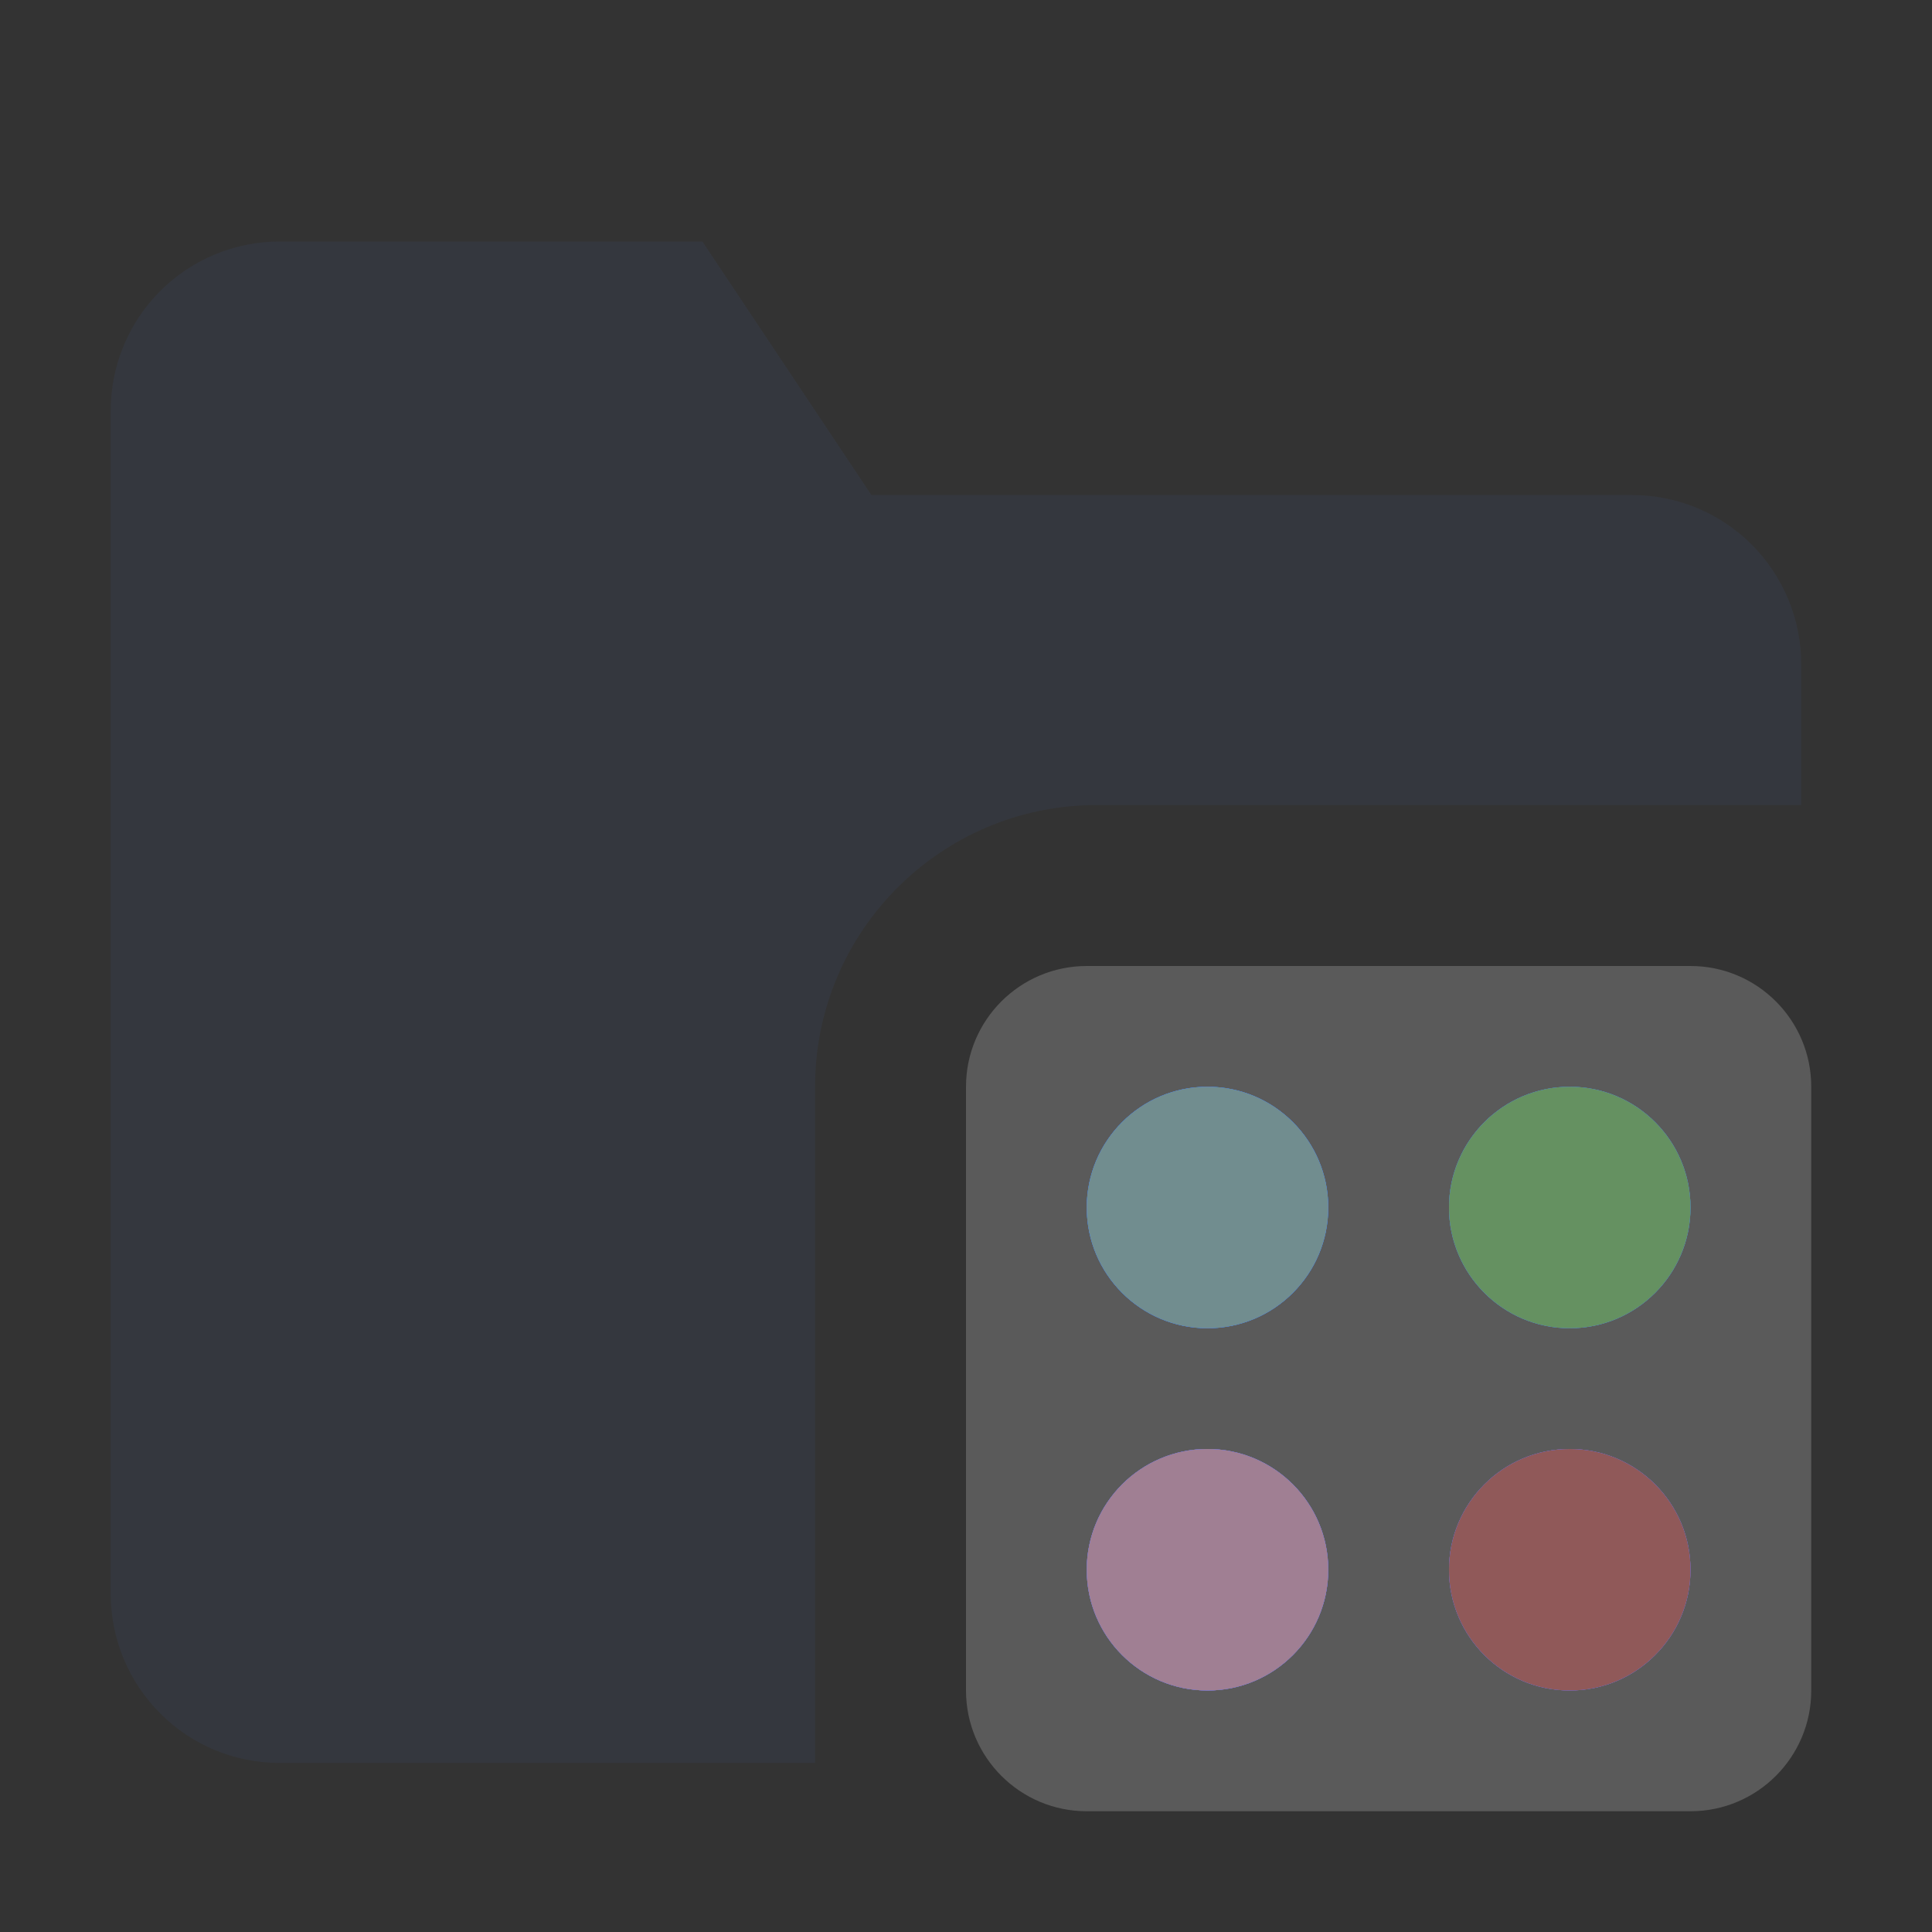 <?xml version="1.0" encoding="UTF-8" standalone="no"?>
<!DOCTYPE svg PUBLIC "-//W3C//DTD SVG 1.1//EN" "http://www.w3.org/Graphics/SVG/1.1/DTD/svg11.dtd">
<svg width="100%" height="100%" viewBox="0 0 16 16" version="1.1" xmlns="http://www.w3.org/2000/svg" xmlns:xlink="http://www.w3.org/1999/xlink" xml:space="preserve" xmlns:serif="http://www.serif.com/" style="fill-rule:evenodd;clip-rule:evenodd;stroke-linejoin:round;stroke-miterlimit:2;">
    <rect x="0" y="0" width="16" height="16" fill="#333333" stroke="none"/>
    <path d="M14.917,6.667L9.083,6.667C7.795,6.667 6.75,7.711 6.75,9L6.75,14.6L2.317,14.6C1.945,14.6 1.589,14.453 1.327,14.19C1.064,13.927 0.917,13.571 0.917,13.2L0.917,3.4C0.917,3.029 1.064,2.673 1.327,2.41C1.589,2.148 1.945,2 2.317,2L5.817,2L7.217,4.1L13.517,4.1C13.888,4.1 14.244,4.247 14.507,4.51C14.769,4.773 14.917,5.129 14.917,5.5L14.917,6.667Z" style="fill:rgb(53,57,65);fill-opacity:0.8;"/>
    <path d="M15,9L15,14C15,14.552 14.552,15 14,15L9,15C8.448,15 8,14.552 8,14L8,9C8,8.448 8.448,8 9,8L14,8C14.552,8 15,8.448 15,9Z" style="fill:rgb(245,247,249);fill-opacity:0.2;"/>
    <path d="M11,10C11,10.552 10.552,11 10,11C9.448,11 9,10.552 9,10C9,9.448 9.448,9 10,9C10.552,9 11,9.448 11,10Z" style="fill:rgb(0,182,194);"/>
    <path d="M14,10C14,10.552 13.552,11 13,11C12.448,11 12,10.552 12,10C12,9.448 12.448,9 13,9C13.552,9 14,9.448 14,10Z" style="fill:rgb(61,185,49);"/>
    <path d="M14,13C14,13.552 13.552,14 13,14C12.448,14 12,13.552 12,13C12,12.448 12.448,12 13,12C13.552,12 14,12.448 14,13Z" style="fill:rgb(231,90,90);"/>
    <path d="M11,13C11,13.552 10.552,14 10,14C9.448,14 9,13.552 9,13C9,12.448 9.448,12 10,12C10.552,12 11,12.448 11,13Z" style="fill:rgb(227,130,188);"/>
    <path d="M11,10C11,10.552 10.552,11 10,11C9.448,11 9,10.552 9,10C9,9.448 9.448,9 10,9C10.552,9 11,9.448 11,10Z" style="fill:rgb(76,113,246);"/>
    <path d="M14,10C14,10.552 13.552,11 13,11C12.448,11 12,10.552 12,10C12,9.448 12.448,9 13,9C13.552,9 14,9.448 14,10Z" style="fill:rgb(76,113,246);"/>
    <path d="M14,13C14,13.552 13.552,14 13,14C12.448,14 12,13.552 12,13C12,12.448 12.448,12 13,12C13.552,12 14,12.448 14,13Z" style="fill:rgb(76,113,246);"/>
    <path d="M11,13C11,13.552 10.552,14 10,14C9.448,14 9,13.552 9,13C9,12.448 9.448,12 10,12C10.552,12 11,12.448 11,13Z" style="fill:rgb(76,113,246);"/>
    <path d="M11,10C11,10.552 10.552,11 10,11C9.448,11 9,10.552 9,10C9,9.448 9.448,9 10,9C10.552,9 11,9.448 11,10Z" style="fill:rgb(76,113,246);"/>
    <path d="M14,10C14,10.552 13.552,11 13,11C12.448,11 12,10.552 12,10C12,9.448 12.448,9 13,9C13.552,9 14,9.448 14,10Z" style="fill:rgb(76,113,246);"/>
    <path d="M14,13C14,13.552 13.552,14 13,14C12.448,14 12,13.552 12,13C12,12.448 12.448,12 13,12C13.552,12 14,12.448 14,13Z" style="fill:rgb(76,113,246);"/>
    <path d="M11,13C11,13.552 10.552,14 10,14C9.448,14 9,13.552 9,13C9,12.448 9.448,12 10,12C10.552,12 11,12.448 11,13Z" style="fill:rgb(76,113,246);"/>
    <path d="M11,10C11,10.552 10.552,11 10,11C9.448,11 9,10.552 9,10C9,9.448 9.448,9 10,9C10.552,9 11,9.448 11,10Z" style="fill:rgb(113,141,143);"/>
    <path d="M14,10C14,10.552 13.552,11 13,11C12.448,11 12,10.552 12,10C12,9.448 12.448,9 13,9C13.552,9 14,9.448 14,10Z" style="fill:rgb(101,145,97);"/>
    <path d="M14,13C14,13.552 13.552,14 13,14C12.448,14 12,13.552 12,13C12,12.448 12.448,12 13,12C13.552,12 14,12.448 14,13Z" style="fill:rgb(144,89,89);"/>
    <path d="M11,13C11,13.552 10.552,14 10,14C9.448,14 9,13.552 9,13C9,12.448 9.448,12 10,12C10.552,12 11,12.448 11,13Z" style="fill:rgb(160,127,147);"/>
</svg>
